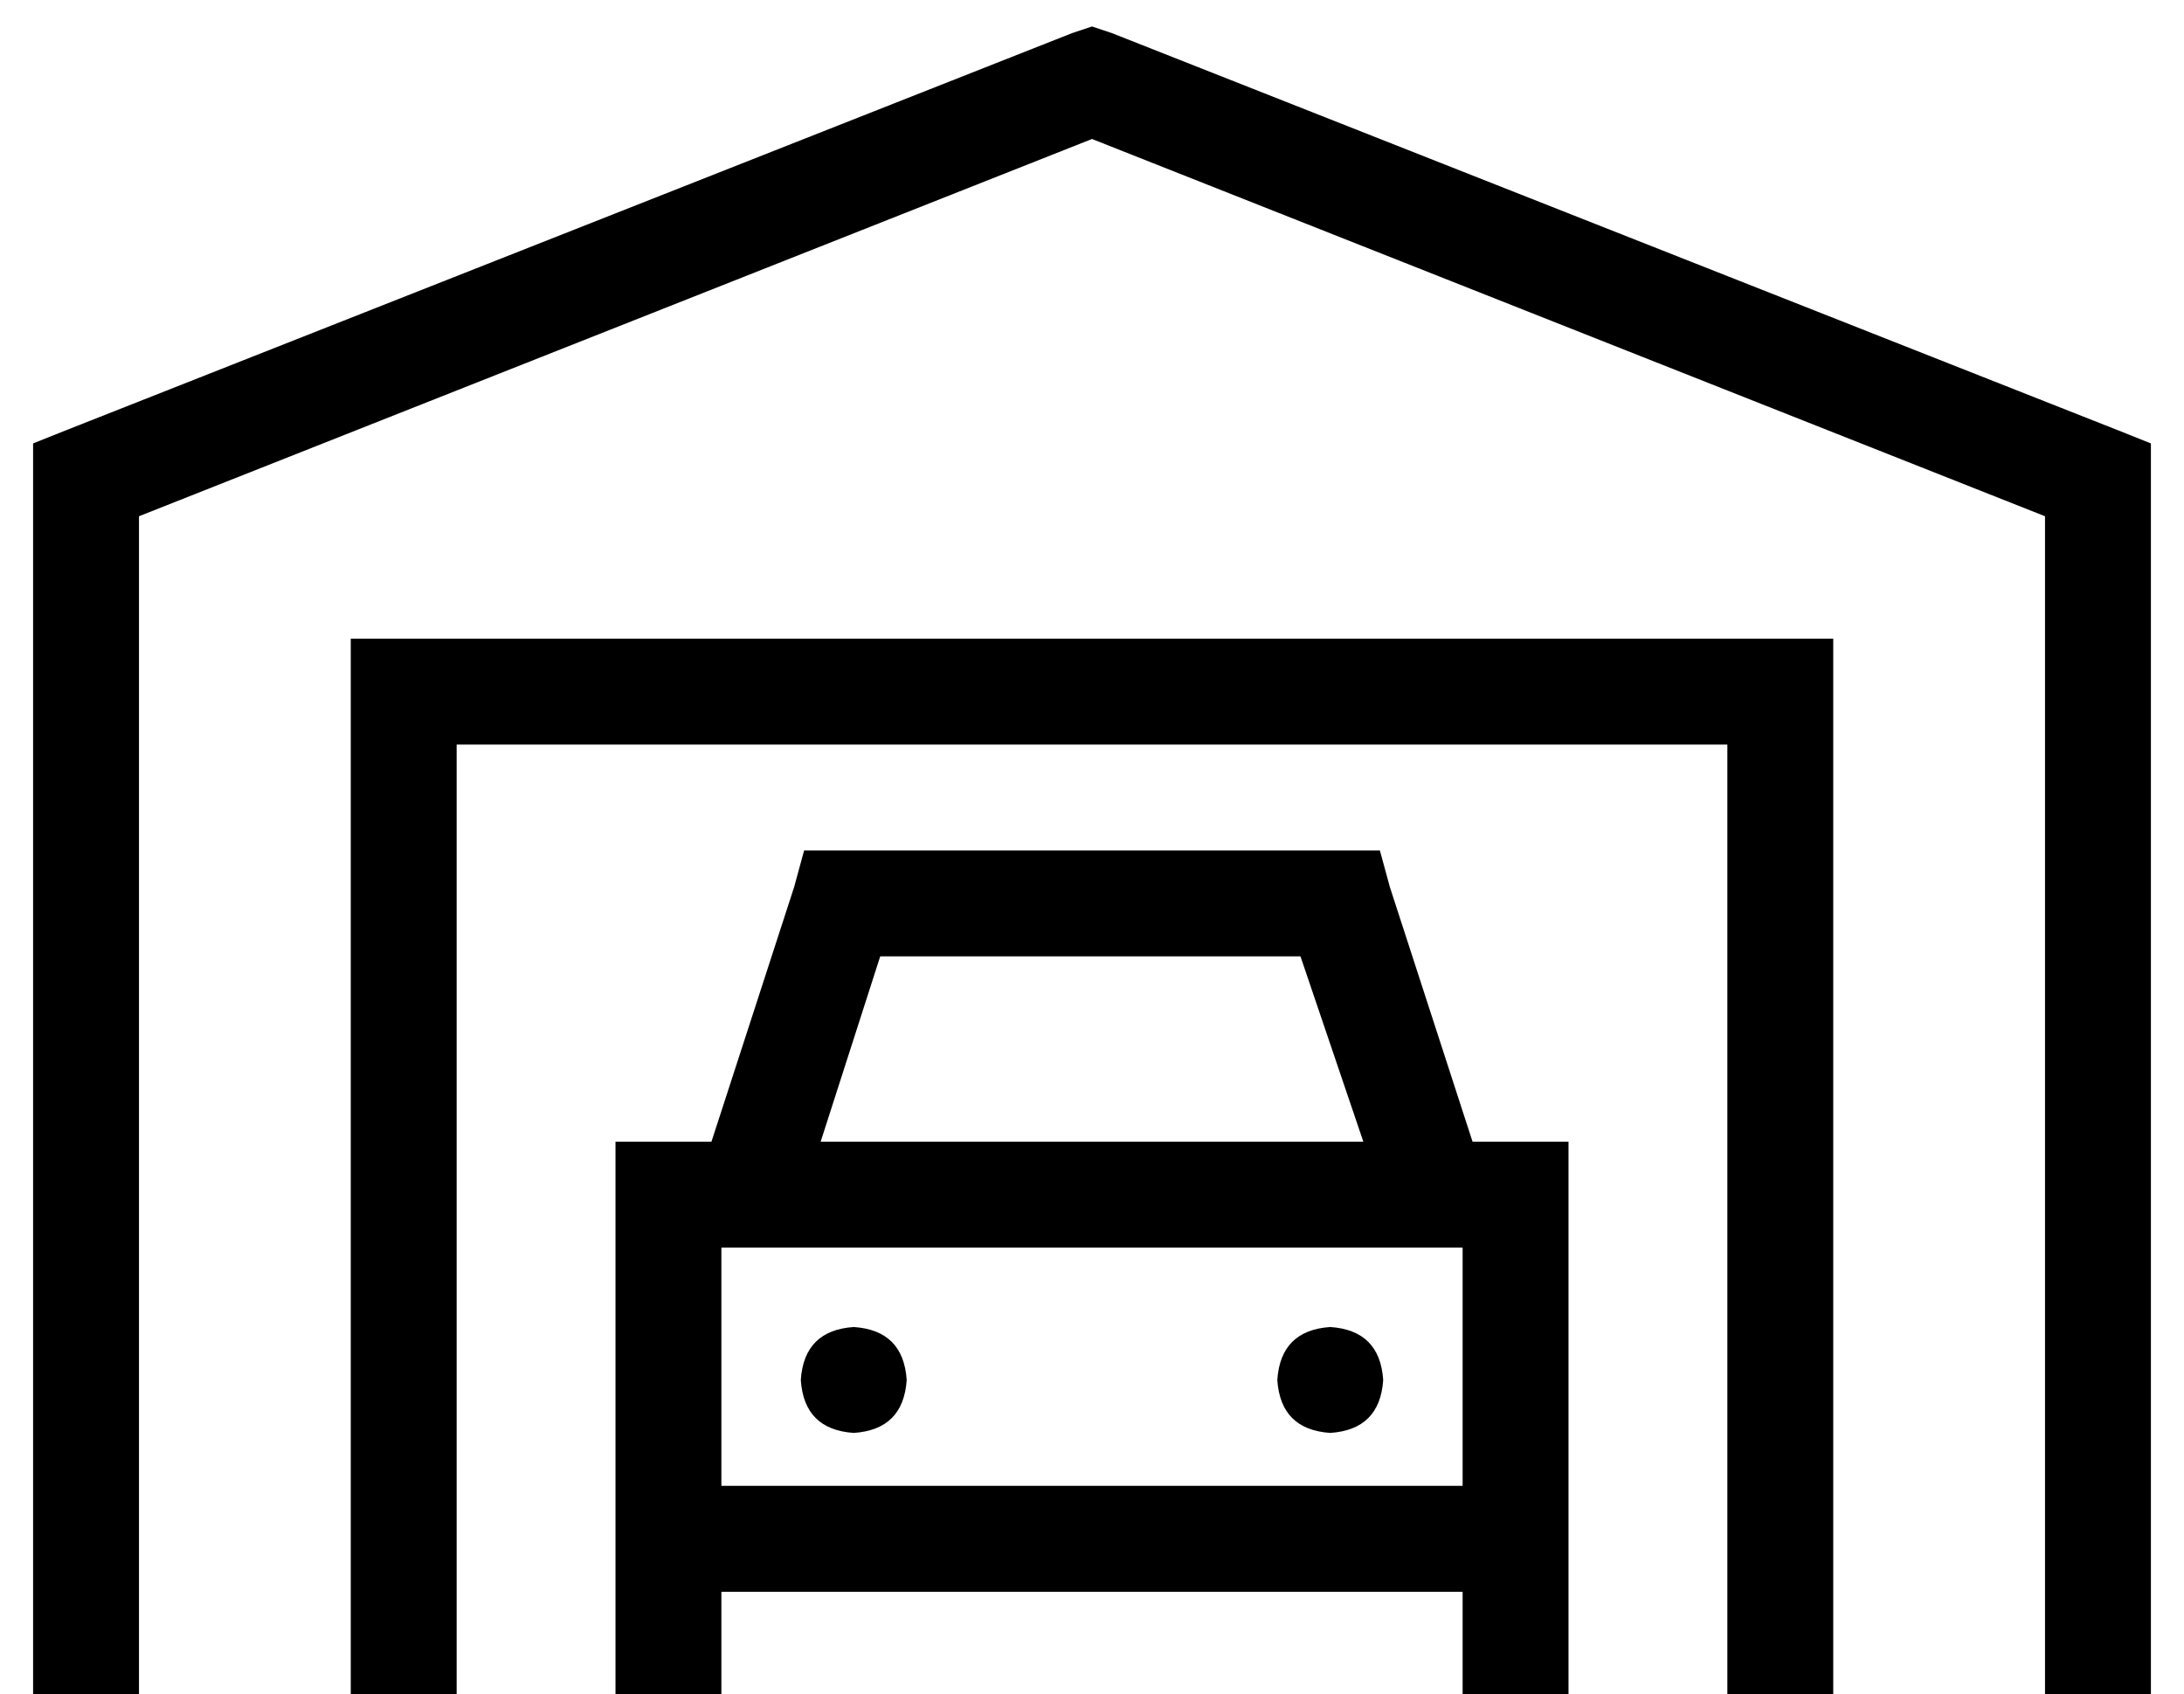 <?xml version="1.0" standalone="no"?>
<!DOCTYPE svg PUBLIC "-//W3C//DTD SVG 1.1//EN" "http://www.w3.org/Graphics/SVG/1.1/DTD/svg11.dtd" >
<svg xmlns="http://www.w3.org/2000/svg" xmlns:xlink="http://www.w3.org/1999/xlink" version="1.1" viewBox="-10 -40 660 512">
   <path fill="currentColor"
d="M320 -32l6 2l-6 -2l6 2l304 120v0l10 4v0v11v0v352v0v16v0h-32v0v-16v0v-341v0l-288 -114v0l-288 114v0v341v0v16v0h-32v0v-16v0v-352v0v-11v0l10 -4v0l304 -120v0l6 -2v0zM96 153h16h-16h448v16v0v288v0v16v0h-32v0v-16v0v-272v0h-384v0v272v0v16v0h-32v0v-16v0v-288v0
v-16v0zM245 217h150h-150h162l3 11v0l25 77v0h13h16v16v0v136v0v16v0h-32v0v-16v0v-16v0h-224v0v16v0v16v0h-32v0v-16v0v-136v0v-16v0h16h13l25 -77v0l3 -11v0h12v0zM432 409v-72v72v-72h-224v0v72v0h224v0zM402 305l-19 -56l19 56l-19 -56h-127v0l-18 56v0h164v0zM232 377
q1 -15 16 -16q15 1 16 16q-1 15 -16 16q-15 -1 -16 -16v0zM392 361q15 1 16 16q-1 15 -16 16q-15 -1 -16 -16q1 -15 16 -16v0z" />
</svg>
